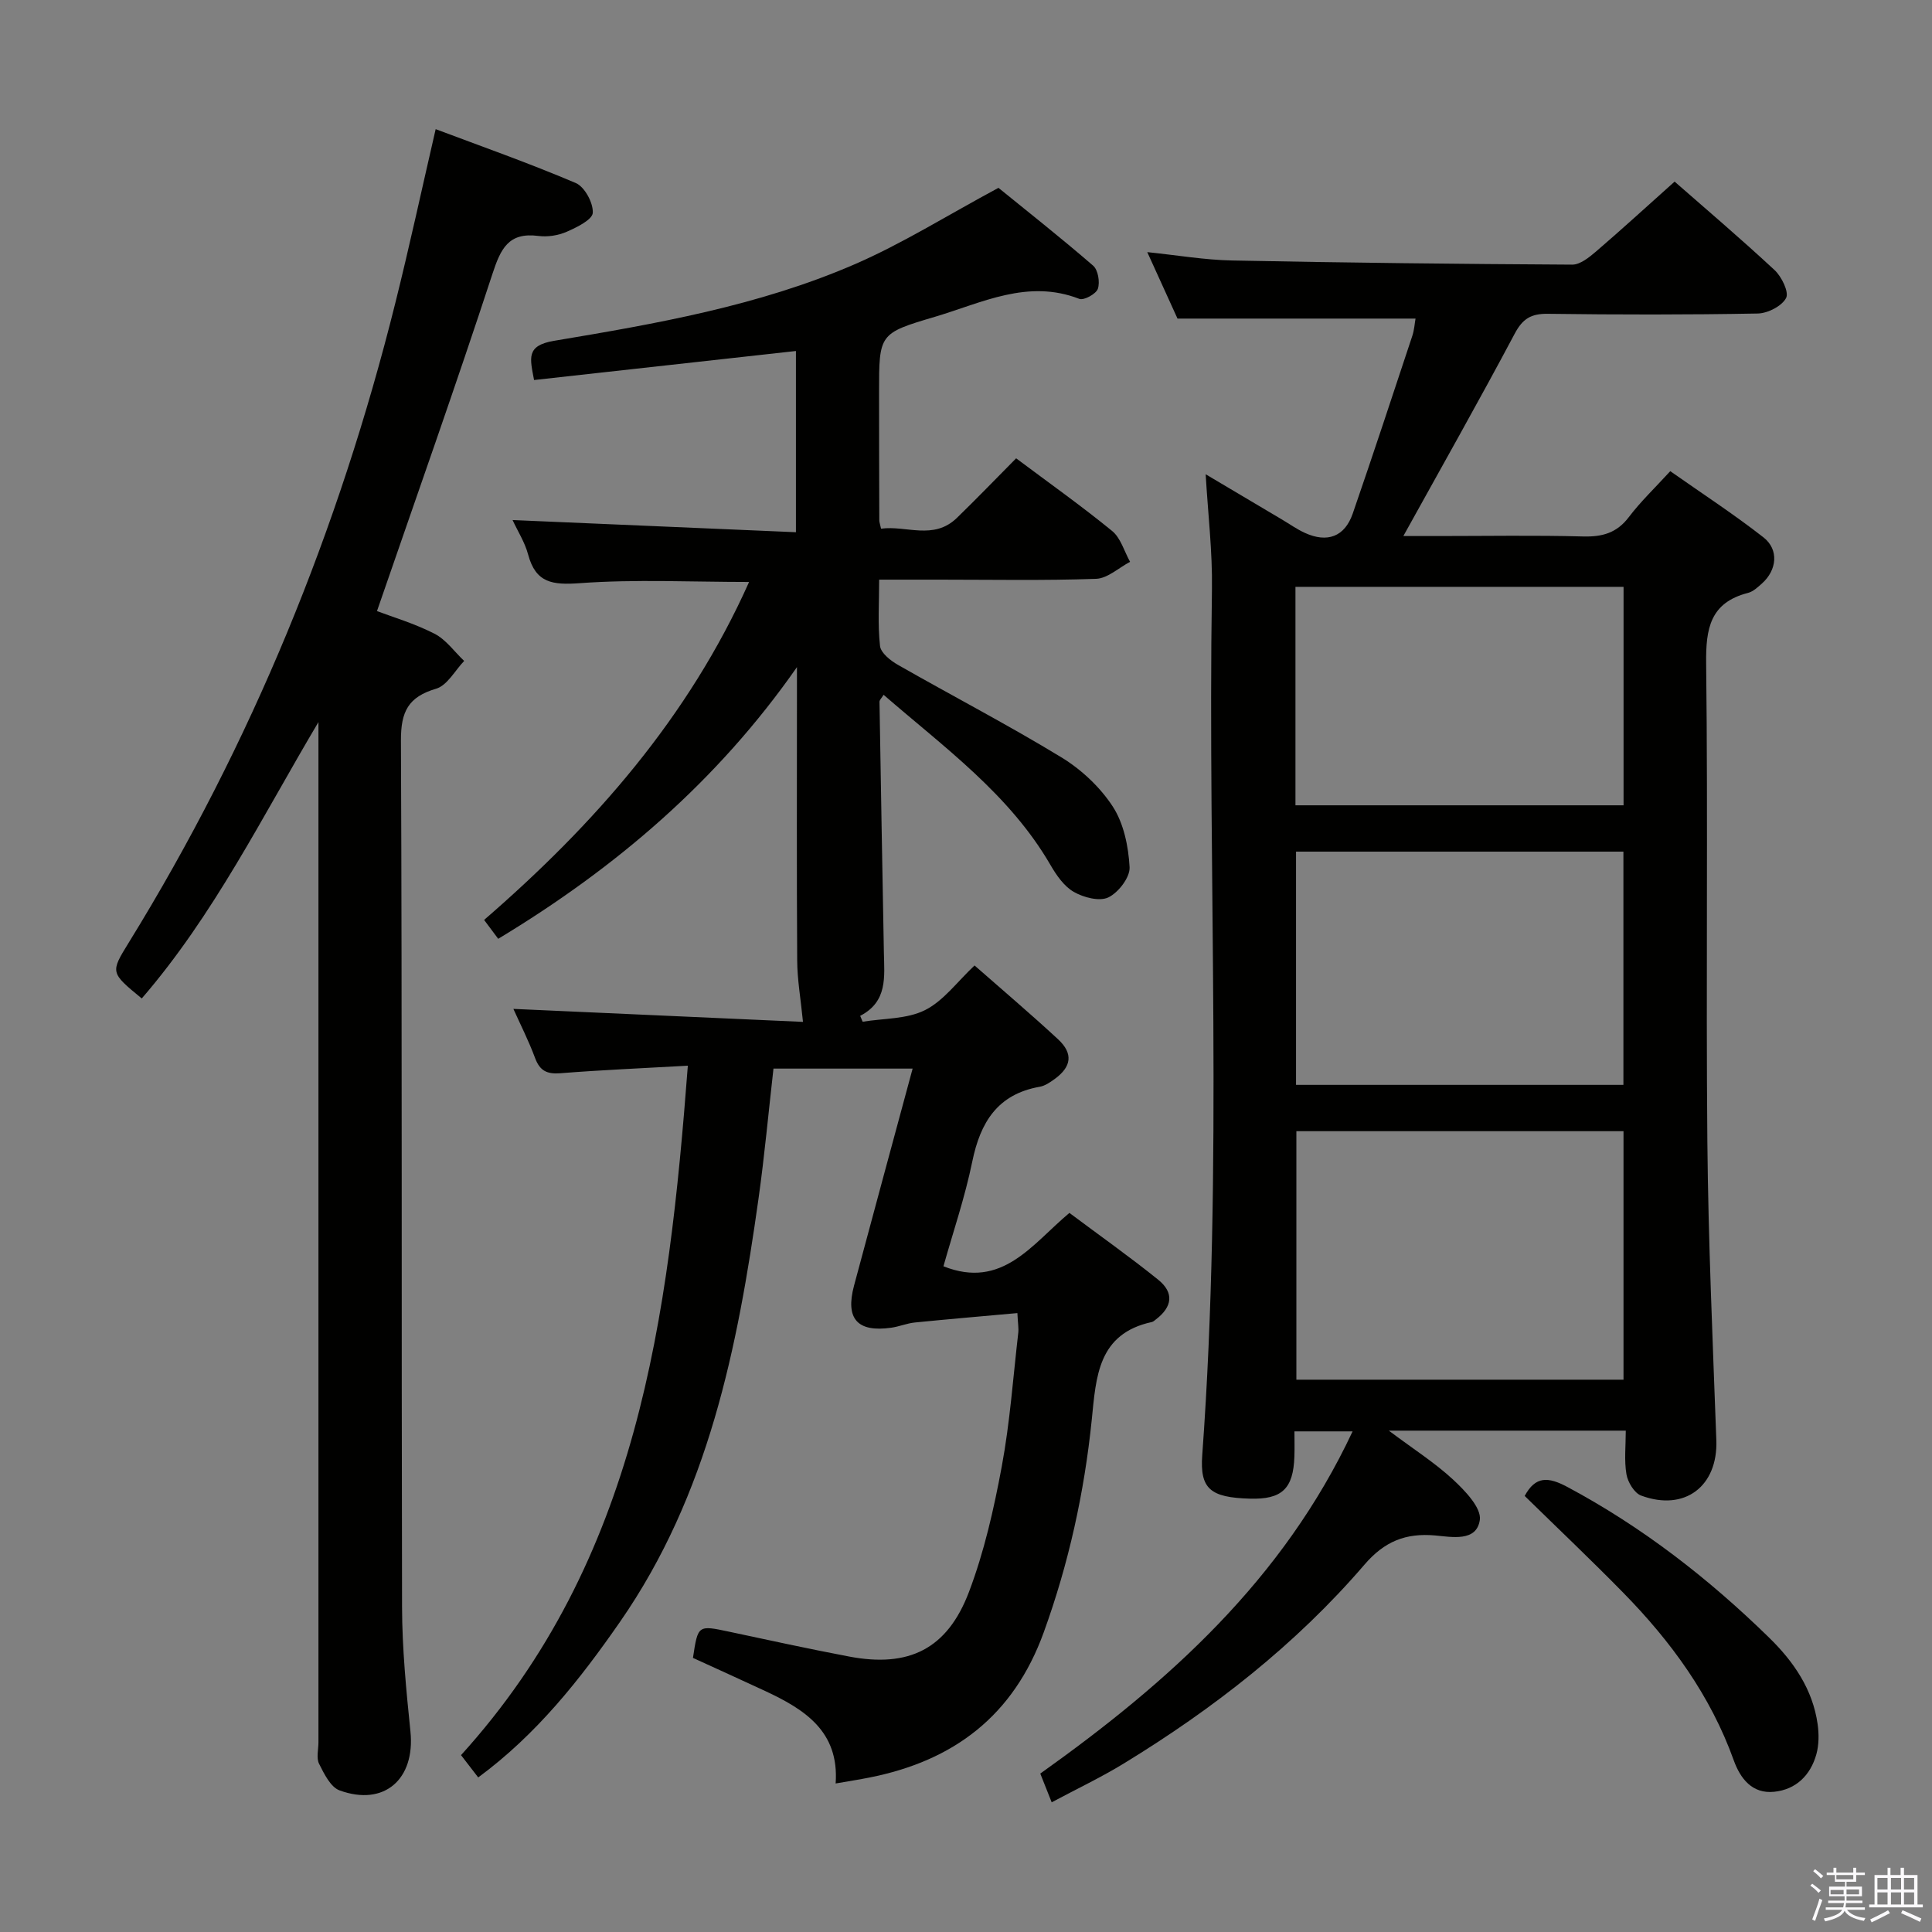 <svg enable-background="new 0 0 400 400" viewBox="0 0 400 400" xmlns="http://www.w3.org/2000/svg"><rect x="0" y="0" width="400" height="400" fill="#808080" stroke="none"/><path d="m374.8 390.4.4-.4c.7.5 1.3 1 1.8 1.4l-.5.5c-.5-.6-1.1-1.1-1.7-1.5zm1 7.3-.6-.3c.5-1.4 1.1-2.8 1.5-4.3.2.1.4.2.6.3-.5 1.3-1 2.8-1.5 4.3zm-.4-10.3.4-.4c.4.3 1 .8 1.7 1.4l-.5.5c-.4-.5-1-1-1.6-1.5zm2.5.3h1.7v-1h.6v1h3.5v-1h.6v1h1.8v.5h-1.8v1.4h-2v1h3.2v2h-3.2v.9h3.3v.5h-3.4c0 .3-.1.6-.1.9h4v.5h-3.7c.7.9 1.9 1.5 3.8 1.7-.1.2-.2.4-.3.6-2.1-.4-3.5-1.1-4-2.1-.4 1-1.8 1.7-4 2.2-.1-.2-.2-.4-.3-.6 2.1-.4 3.4-1 3.8-1.8h-3.4v-.5h3.6c.1-.3.1-.6.2-.9h-3.3v-.5h3.4c0-.3 0-.6 0-.9h-3.2v-2h3.3v-1h-2.1v-1.4h-1.7v-.5zm1.1 3.5v1h2.7c0-.3 0-.4 0-.4 0-.2 0-.2 0-.2 0-.1 0-.2 0-.3h-2.7zm1.2-3v.9h3.5v-.9zm4.7 3h-2.6v.6.4h2.6z" fill="#fbfafc"/><path d="m393.6 386.7h.6v1.5h2.8v6.1h1.1v.6h-11.1v-.6h1.1v-6.1h2.7v-1.5h.6v1.5h2.1v-1.5zm-2.7 8.8.4.6c-1.2.6-2.5 1.3-3.8 1.9-.1-.2-.2-.4-.3-.6 1.2-.6 2.5-1.2 3.7-1.9zm-2.2-6.7v2.4h2.1v-2.4zm0 3v2.5h2.1v-2.5zm2.8-3v2.4h2.1v-2.4zm0 3v2.5h2.1v-2.5zm6 6.1c-1.4-.7-2.7-1.3-3.9-1.8l.3-.6c1.5.6 2.7 1.2 3.9 1.7zm-1.2-9.1h-2.1v2.4h2.1zm-2.1 3v2.5h2.1v-2.5z" fill="#fbfafc"/><g fill="#010100"><path d="m142.41 220.64c-9.51.54-17.95.89-26.36 1.56-2.76.22-4.27-.46-5.26-3.13-1.32-3.56-3.05-6.97-4.5-10.19 20.16.9 40.27 1.81 59.96 2.69-.47-4.76-1.18-8.73-1.2-12.7-.12-18.66-.05-37.33-.05-55.99 0-1.59 0-3.18 0-4.76-16.43 23.55-37.43 41.52-61.85 56.25-1-1.33-1.85-2.48-2.92-3.91 22.86-19.79 42.35-41.96 54.86-69.97-11.95 0-23.56-.59-35.05.25-5.67.41-9.12-.04-10.7-5.94-.67-2.52-2.15-4.82-3.22-7.13 19.6.84 39.03 1.68 58.67 2.52 0-13.35 0-25.46 0-37.52-18.13 2.01-36.06 4-54.22 6.01-.83-4.5-1.74-7.13 4.15-8.12 21.11-3.53 42.3-7.23 62.08-15.78 9.98-4.31 19.29-10.18 29.92-15.89 5.84 4.75 12.86 10.28 19.61 16.12 1.02.89 1.43 3.41.97 4.78-.36 1.06-2.89 2.45-3.83 2.09-10.69-4.16-20.15.81-29.87 3.7-11.62 3.44-11.6 3.51-11.6 15.68 0 8.83.02 17.66.05 26.5 0 .32.13.65.36 1.7 5.19-.73 10.87 2.46 15.71-2.24 4.06-3.94 7.99-8.02 12.26-12.33 6.73 5.04 13.48 9.82 19.87 15.04 1.79 1.46 2.51 4.22 3.72 6.39-2.34 1.23-4.65 3.43-7.04 3.52-10.82.38-21.66.17-32.49.17-3.96 0-7.93 0-12.42 0 0 4.85-.31 9.34.18 13.73.16 1.44 2.16 3.03 3.69 3.9 11.24 6.42 22.75 12.4 33.81 19.13 4.15 2.52 8.06 6.18 10.69 10.22 2.28 3.51 3.24 8.26 3.48 12.54.12 2.09-2.3 5.25-4.38 6.26-1.83.89-5.12.04-7.15-1.12-2.03-1.15-3.62-3.46-4.85-5.58-8.5-14.66-21.97-24.32-34.55-35.24-.43.7-.86 1.08-.85 1.46.28 17.31.59 34.62.91 51.93.09 4.97.82 10.12-4.91 13.08.17.41.34.81.51 1.22 4.34-.72 9.14-.52 12.9-2.4 3.84-1.91 6.66-5.86 10.27-9.25 5.63 4.95 11.58 9.99 17.29 15.28 3.18 2.95 2.8 5.69-.72 8.24-.93.67-1.98 1.4-3.07 1.59-8.74 1.54-12.3 7.35-13.97 15.49-1.53 7.45-4.01 14.7-5.97 21.68 12.18 4.84 18.31-4.55 26.08-11.05 6.24 4.67 12.46 9.06 18.38 13.83 3.33 2.69 2.94 5.62-.47 8.22-.26.2-.53.47-.84.54-11.18 2.42-11.54 11.31-12.44 20.2-1.54 15.07-4.76 29.76-9.96 44.09-6.26 17.24-18.6 26.56-36.07 30.02-2.11.42-4.23.75-7 1.23.78-10.83-6.48-15.37-14.64-19.17-4.96-2.31-9.94-4.56-14.9-6.83 1.03-6.83 1.02-6.8 7.51-5.42 8.27 1.76 16.53 3.57 24.83 5.14 12.34 2.34 20.31-1.52 24.81-13.39 3.15-8.32 5.15-17.16 6.78-25.94 1.7-9.13 2.35-18.45 3.42-27.69.11-.96-.08-1.95-.18-4.09-7.21.65-14.24 1.25-21.25 1.95-1.64.17-3.23.85-4.87 1.08-7.02.99-9.54-1.84-7.7-8.72 3.98-14.88 8.03-29.73 12.13-44.93-9.63 0-18.9 0-28.81 0-1.02 8.94-1.84 17.97-3.1 26.94-4.34 30.91-10.38 61.27-28.69 87.63-8.28 11.92-17.18 23.22-29.34 32.19-1.23-1.6-2.31-2.99-3.56-4.62 36.63-40.38 42.98-90.48 46.96-142.74z"/><path d="m336.6 296.2c-16.26 0-31.88 0-49.06 0 5.11 3.83 9.52 6.63 13.29 10.12 2.47 2.29 5.92 5.87 5.55 8.38-.67 4.57-5.8 3.51-9.26 3.2-6.08-.54-10.49 1.22-14.63 6.05-14.22 16.55-31.28 29.84-49.85 41.18-4.64 2.84-9.59 5.18-14.9 8.02-.93-2.34-1.63-4.11-2.36-5.95 26.58-18.93 50.28-40.15 64.66-70.85-4.31 0-7.84 0-12.04 0 0 1.68.05 3.44-.01 5.2-.22 6.71-2.59 8.93-9.26 8.73-8.1-.24-10.33-2-9.82-8.99 4.37-59.73 1.1-119.55 2.01-179.32.12-7.76-.82-15.54-1.3-23.78 5.19 3.08 10.49 6.22 15.78 9.36 1.57.93 3.08 2.01 4.74 2.77 4.67 2.14 8.27.8 9.93-3.99 4.22-12.22 8.26-24.51 12.33-36.78.41-1.23.49-2.58.67-3.59-16.24 0-32.27 0-49.28 0-1.67-3.66-3.83-8.42-6.26-13.76 6.23.64 11.88 1.62 17.55 1.73 23.47.47 46.95.73 70.43.86 1.64.01 3.5-1.5 4.91-2.7 5.42-4.66 10.69-9.48 16.29-14.49 6.29 5.51 13.64 11.76 20.7 18.32 1.46 1.36 3.02 4.56 2.38 5.78-.88 1.68-3.8 3.17-5.87 3.21-14.49.27-28.99.25-43.49.06-3.44-.04-5.18 1.01-6.83 4.12-7.39 13.91-15.15 27.62-23.05 41.89h7.25c10 0 20-.18 29.99.09 3.97.1 6.96-.73 9.45-4.02 2.4-3.17 5.31-5.94 8.57-9.5 6.44 4.53 13.08 8.85 19.29 13.7 3.25 2.54 2.8 6.78-.3 9.55-.86.77-1.82 1.67-2.88 1.95-7.83 2.01-8.77 7.33-8.68 14.6.39 32.99-.05 65.99.25 98.98.19 20.62 1.11 41.24 1.86 61.85.34 9.5-6.51 14.82-15.58 11.46-1.4-.52-2.75-2.77-3.03-4.4-.49-2.88-.14-5.9-.14-9.04zm-68.2-62v51.45h67.73c0-17.3 0-34.31 0-51.45-22.74 0-45.03 0-67.73 0zm-.07-57.88v48.29h67.78c0-16.2 0-32.18 0-48.29-22.75 0-45.02 0-67.78 0zm-.12-9.59h67.93c0-15.22 0-30.24 0-45.23-22.88 0-45.3 0-67.93 0z"/><path d="m90.2 26.74c9.33 3.51 19.3 7.02 29 11.15 1.84.78 3.64 4.11 3.53 6.17-.08 1.43-3.31 3.01-5.39 3.92-1.76.77-3.96 1.12-5.87.87-6.2-.81-7.81 2.65-9.52 7.87-7.58 23.15-15.73 46.1-23.9 69.8 3.12 1.19 7.71 2.54 11.9 4.68 2.39 1.22 4.12 3.72 6.15 5.64-1.91 1.99-3.5 5.07-5.81 5.75-5.76 1.7-7.3 4.73-7.28 10.69.26 59.8.09 119.61.23 179.41.02 8.61.86 17.24 1.74 25.82 1 9.85-5.43 15.55-14.68 12.17-1.86-.68-3.2-3.44-4.24-5.51-.6-1.2-.13-2.94-.13-4.44 0-68.63 0-137.26 0-205.9 0-1.78 0-3.55 0-5.33-11.63 19.57-21.65 39.94-36.58 57.22-6.53-5.37-6.52-5.36-2.67-11.6 25.41-41.21 43.47-85.49 55.17-132.4 2.93-11.73 5.48-23.55 8.35-35.98z"/><path d="m315.67 309.72c2.23-4.15 4.88-3.98 8.84-1.86 15.53 8.3 29.24 18.96 41.77 31.2 5.06 4.94 9.02 10.68 10.04 17.9.29 2.04.28 4.28-.26 6.24-1.21 4.34-4.21 7.31-8.75 7.77-4.53.46-6.99-2.72-8.36-6.53-4.82-13.42-13-24.61-22.85-34.66-6.6-6.74-13.45-13.23-20.43-20.06z"/></g></svg>